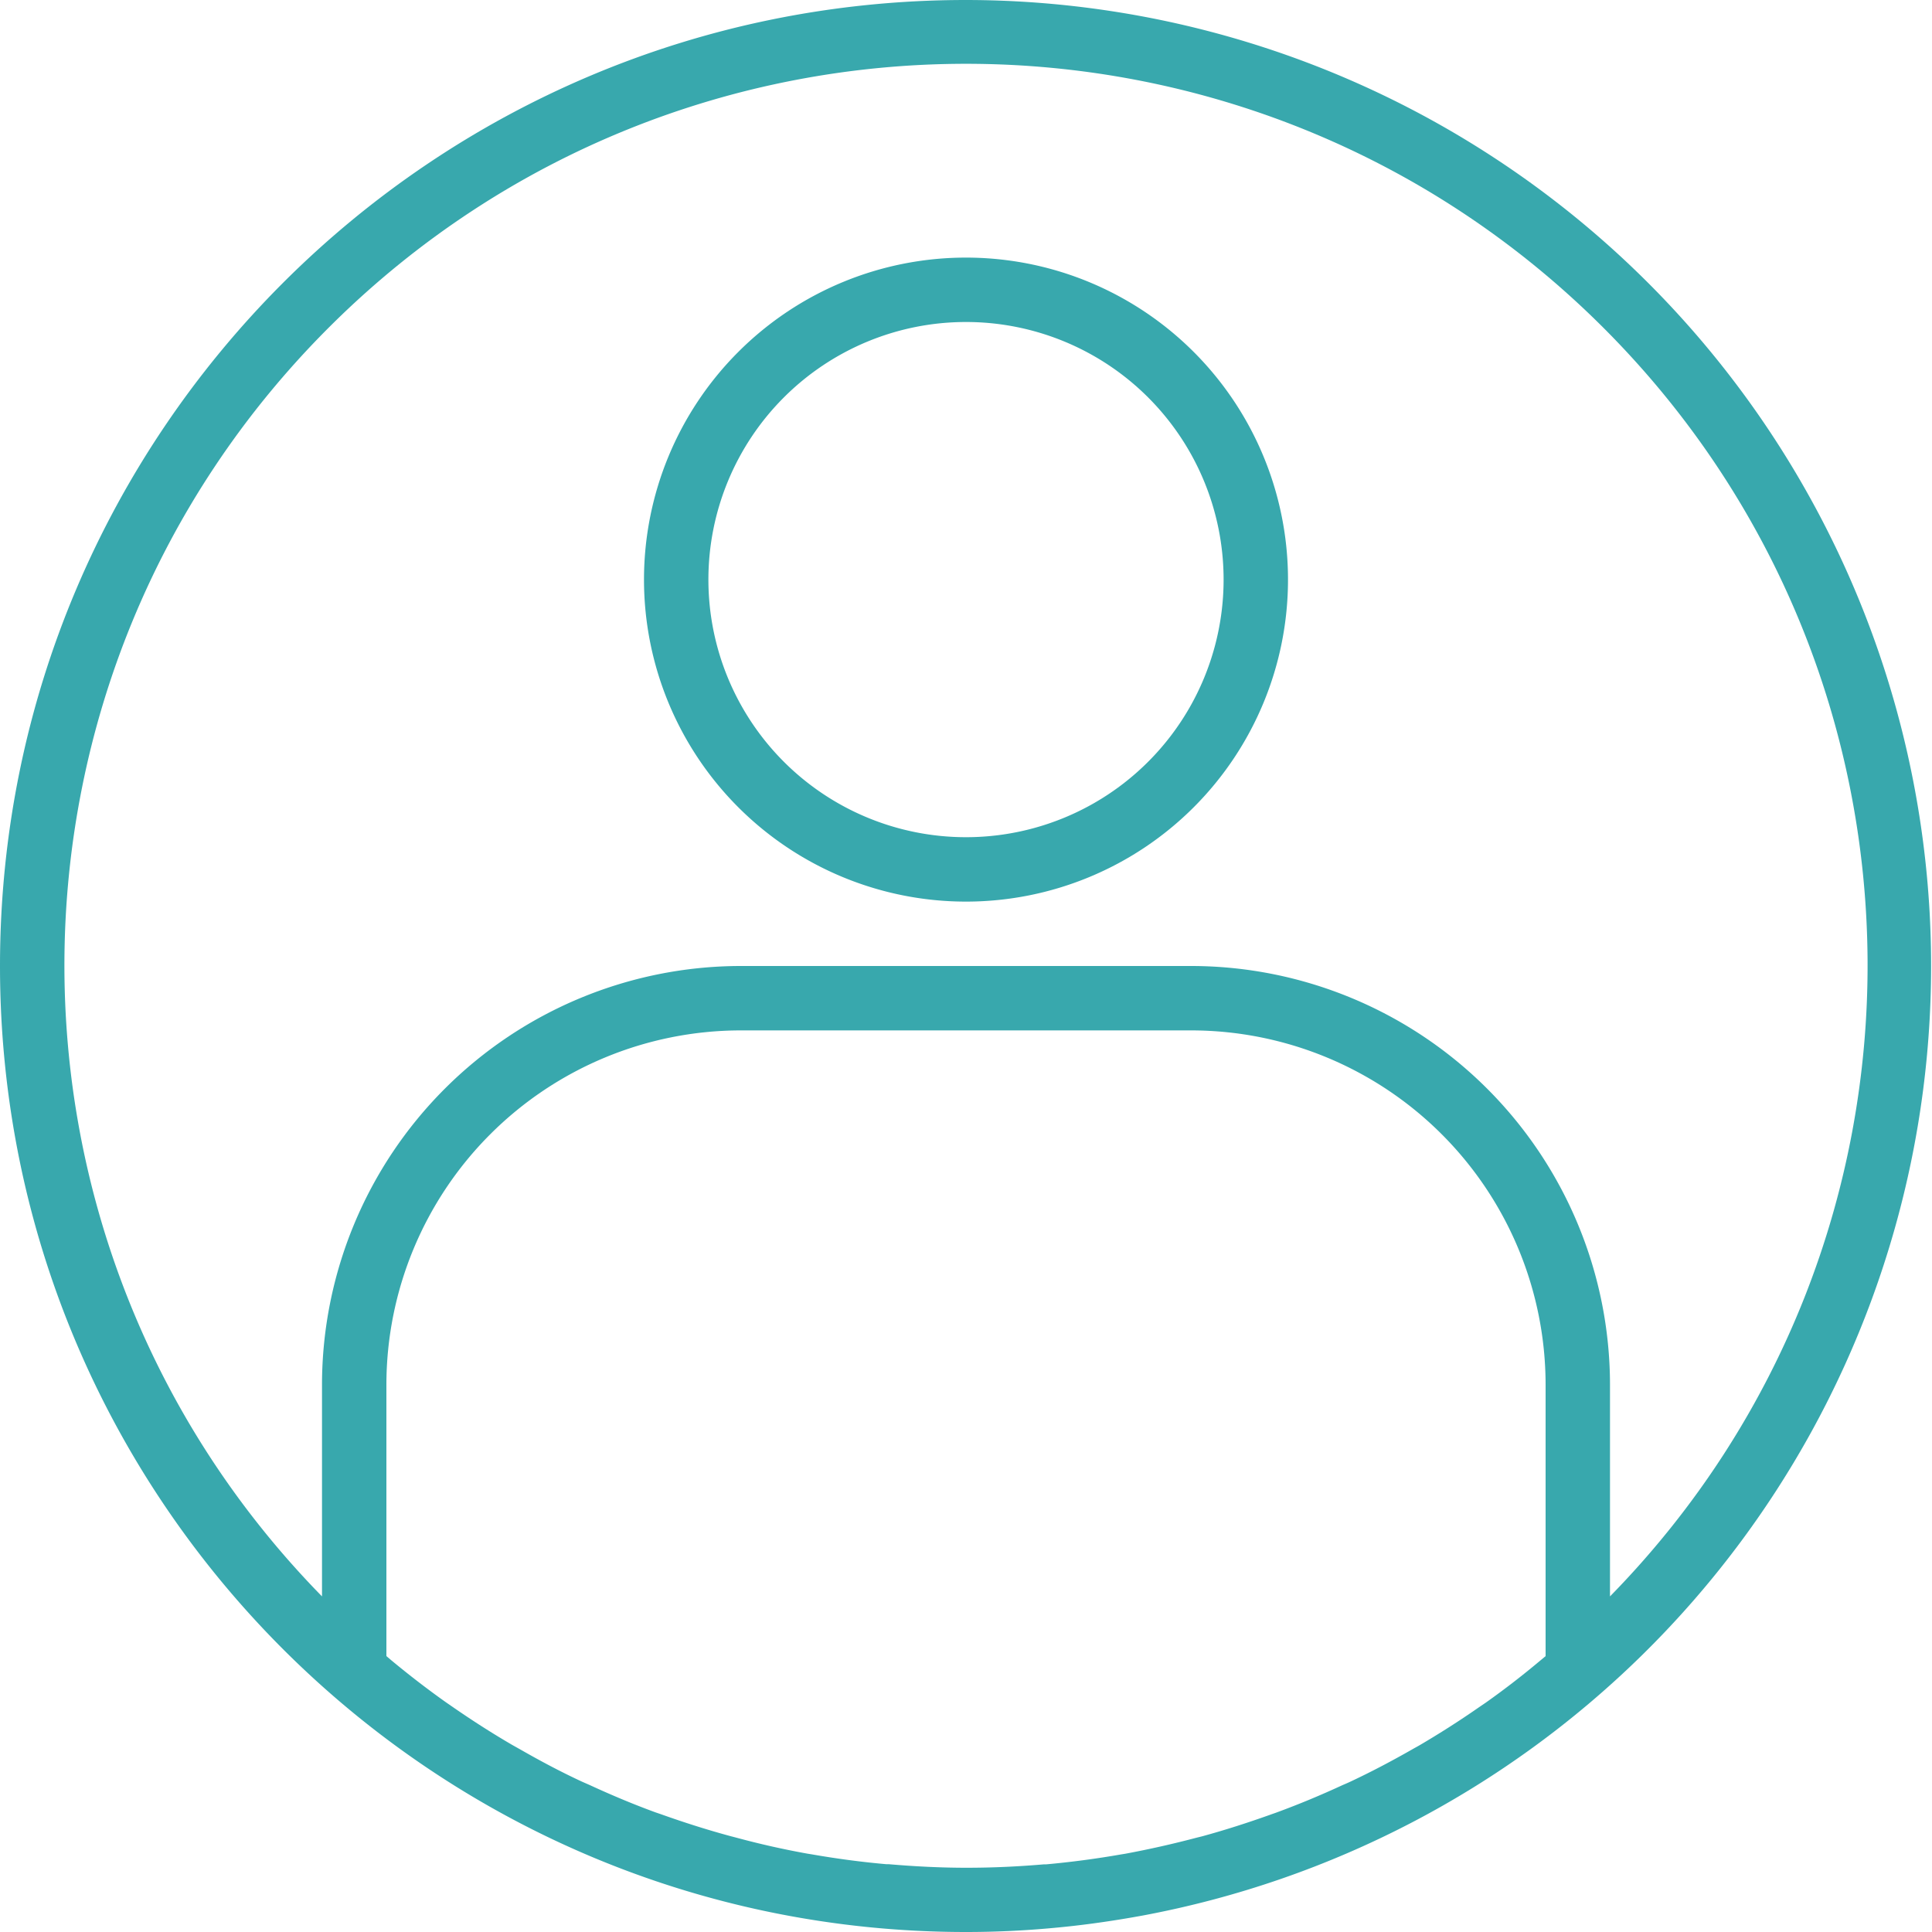 <svg id="Lag_1" data-name="Lag 1" xmlns="http://www.w3.org/2000/svg" viewBox="0 0 480 480"><defs><style>.cls-1{fill:#38a8ad;}</style></defs><title>user1</title><path class="cls-1" d="M240,0C107.45,0,0,107.45,0,240S107.45,480,240,480q10.84,0,21.6-1c6.67-.6,13.27-1.51,19.83-2.65l2.52-.45A240,240,0,0,0,240,0ZM220.72,463.15h-.57c-6.22-.55-12.4-1.38-18.52-2.45l-1-.16q-9-1.62-17.77-4l-1.42-.37c-5.72-1.55-11.38-3.35-17-5.35-.58-.21-1.16-.39-1.74-.6-5.46-2-10.83-4.26-16.12-6.7-.65-.29-1.31-.57-2-.88-5.18-2.4-10.26-5.1-15.24-7.95l-2.12-1.19c-4.91-2.86-9.7-5.93-14.4-9.17l-2.14-1.48c-4.62-3.28-9.13-6.76-13.51-10.4L96,411.45V344a88.1,88.1,0,0,1,88-88H296a88.1,88.1,0,0,1,88,88v67.46l-1.06.88Q376.22,418,369.16,423l-1.88,1.28c-4.76,3.31-9.63,6.41-14.62,9.34-.63.36-1.27.7-1.89,1.06-5.06,2.88-10.2,5.6-15.45,8.05-.6.28-1.21.54-1.82.8-5.32,2.46-10.74,4.72-16.24,6.74-.55.21-1.1.38-1.6.57-5.61,2-11.28,3.83-17,5.39l-1.37.34c-5.87,1.55-11.8,2.89-17.79,4l-1,.16q-9.19,1.61-18.54,2.46h-.57c-6.4.55-12.8.85-19.28.85S227.11,463.7,220.72,463.15ZM400,396.62V344A104.13,104.13,0,0,0,296,240H184A104.13,104.13,0,0,0,80,344v52.62C-6.16,308.68-5.2,167.68,82.15,80.92s228.35-86.76,315.7,0,88.31,227.76,2.15,315.7Z"/><path class="cls-1" d="M240,64a80,80,0,1,0,80,80A80,80,0,0,0,240,64Zm0,144a64,64,0,1,1,64-64A64,64,0,0,1,240,208Z"/></svg>